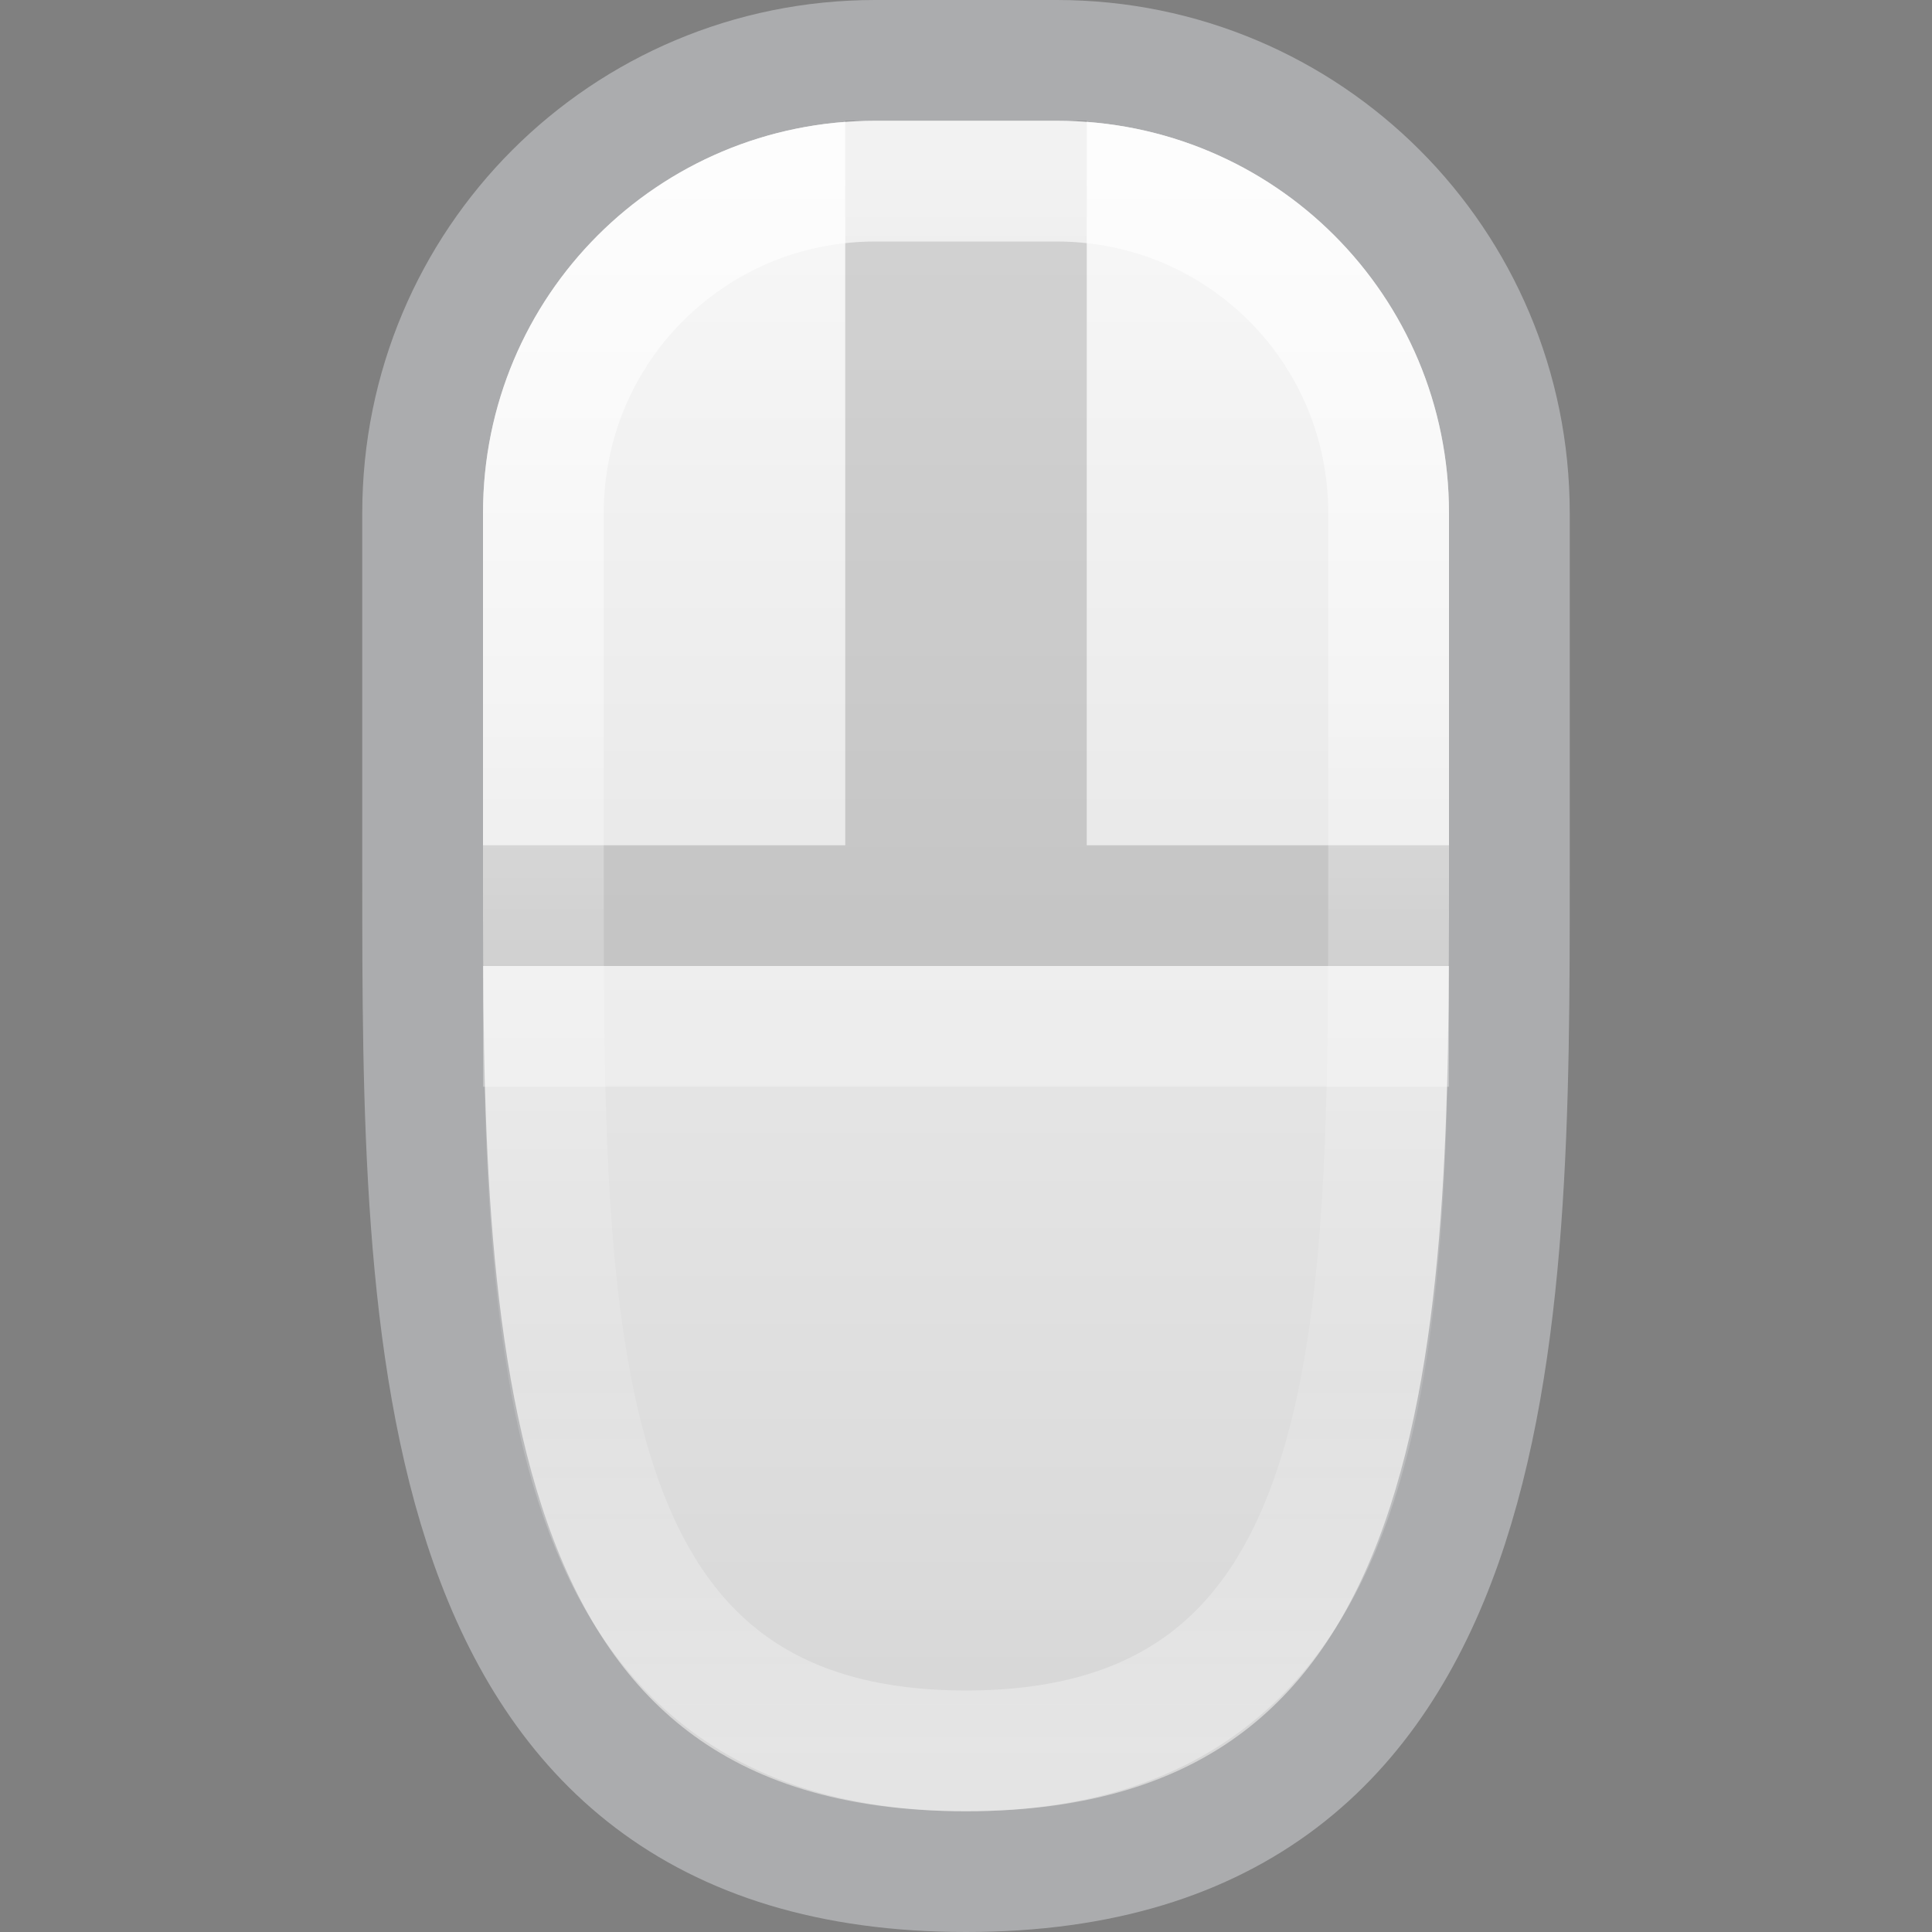 <?xml version="1.0" encoding="UTF-8" standalone="no"?>
<svg
   version="1.1"
   width="16"
   height="16"
   id="svg3694"
   xmlns:xlink="http://www.w3.org/1999/xlink"
   xmlns="http://www.w3.org/2000/svg"
   xmlns:svg="http://www.w3.org/2000/svg"
   xmlns:rdf="http://www.w3.org/1999/02/22-rdf-syntax-ns#"
   xmlns:cc="http://creativecommons.org/ns#"
   xmlns:dc="http://purl.org/dc/elements/1.1/">
  <rect width="100%" height="100%" fill="#808080" stroke="none"/>
  <defs
     id="defs3696">
    <linearGradient
       id="linearGradient5">
      <stop
         style="stop-color:#ffffff;stop-opacity:1;"
         offset="0"
         id="stop5" />
      <stop
         style="stop-color:#ffffff;stop-opacity:0.281;"
         offset="0.5"
         id="stop9" />
      <stop
         style="stop-color:#ffffff;stop-opacity:0.165;"
         offset="0.75"
         id="stop10" />
      <stop
         style="stop-color:#ffffff;stop-opacity:0.497;"
         offset="1"
         id="stop6" />
    </linearGradient>
    <linearGradient
       xlink:href="#linearGradient7"
       id="linearGradient8-2"
       x1="64.5"
       y1="10"
       x2="64.5"
       y2="110"
       gradientUnits="userSpaceOnUse"
       gradientTransform="matrix(0.15,0,0,0.15,-1.75,-1)" />
    <linearGradient
       id="linearGradient7">
      <stop
         style="stop-color:#fafafa;stop-opacity:1;"
         offset="0"
         id="stop7" />
      <stop
         style="stop-color:#d4d4d4;stop-opacity:1;"
         offset="1"
         id="stop8" />
    </linearGradient>
    <linearGradient
       xlink:href="#linearGradient5"
       id="linearGradient6"
       x1="8"
       y1="1.5"
       x2="8"
       y2="14.5"
       gradientUnits="userSpaceOnUse" />
  </defs>
  <path
     id="rect2-6"
     style="fill:url(#linearGradient8-2);fill-opacity:1;stroke:#abacae;stroke-width:1;stroke-linejoin:round;stroke-dasharray:none;stroke-opacity:1"
     d="m 7.25,0.5 c -2.077,0 -3.75,1.673 -3.75,3.75 v 3 C 3.5,11 3.5,15.5 8,15.5 c 4.5,0 4.5,-4.5 4.5,-8.25 V 4.25 C 12.5,2.173 10.827,0.5 8.75,0.5 Z" />
  <path
     style="opacity:0.15;fill:none;fill-opacity:1;stroke:#000000;stroke-width:1;stroke-linejoin:round;stroke-dasharray:none;stroke-opacity:1;paint-order:markers stroke fill"
     d="M 8.5,1 V 7"
     id="path3" />
  <path
     style="opacity:0.15;fill:#000000;fill-opacity:1;stroke:#000000;stroke-width:1;stroke-linejoin:round;stroke-dasharray:none;stroke-opacity:1;paint-order:markers stroke fill"
     d="M 7.5,1 V 7"
     id="path4" />
  <path
     style="opacity:0.15;fill:none;stroke:#000000;stroke-width:1;stroke-linejoin:round;stroke-dasharray:none;stroke-opacity:1;paint-order:markers stroke fill"
     d="m 4,7.5 h 8"
     id="path1" />
  <path
     id="path2"
     style="fill:none;fill-opacity:1;stroke:url(#linearGradient6);stroke-width:1;stroke-linejoin:round;stroke-dasharray:none;stroke-opacity:1;opacity:0.7"
     d="m 7.25,1.5 h 1.5 c 1.524,0 2.75,1.226 2.75,2.75 v 3 c 0,3.75 0.012,7.25 -3.5,7.25 -3.512,0 -3.5,-3.5 -3.5,-7.25 v -3 C 4.5,2.726 5.726,1.5 7.25,1.5 Z" />
  <path
     style="opacity:0.3;fill:none;stroke:#ffffff;stroke-width:1;stroke-linejoin:round;stroke-dasharray:none;stroke-opacity:1;paint-order:markers stroke fill"
     d="m 4,8.5 h 8"
     id="path5" />
</svg>
